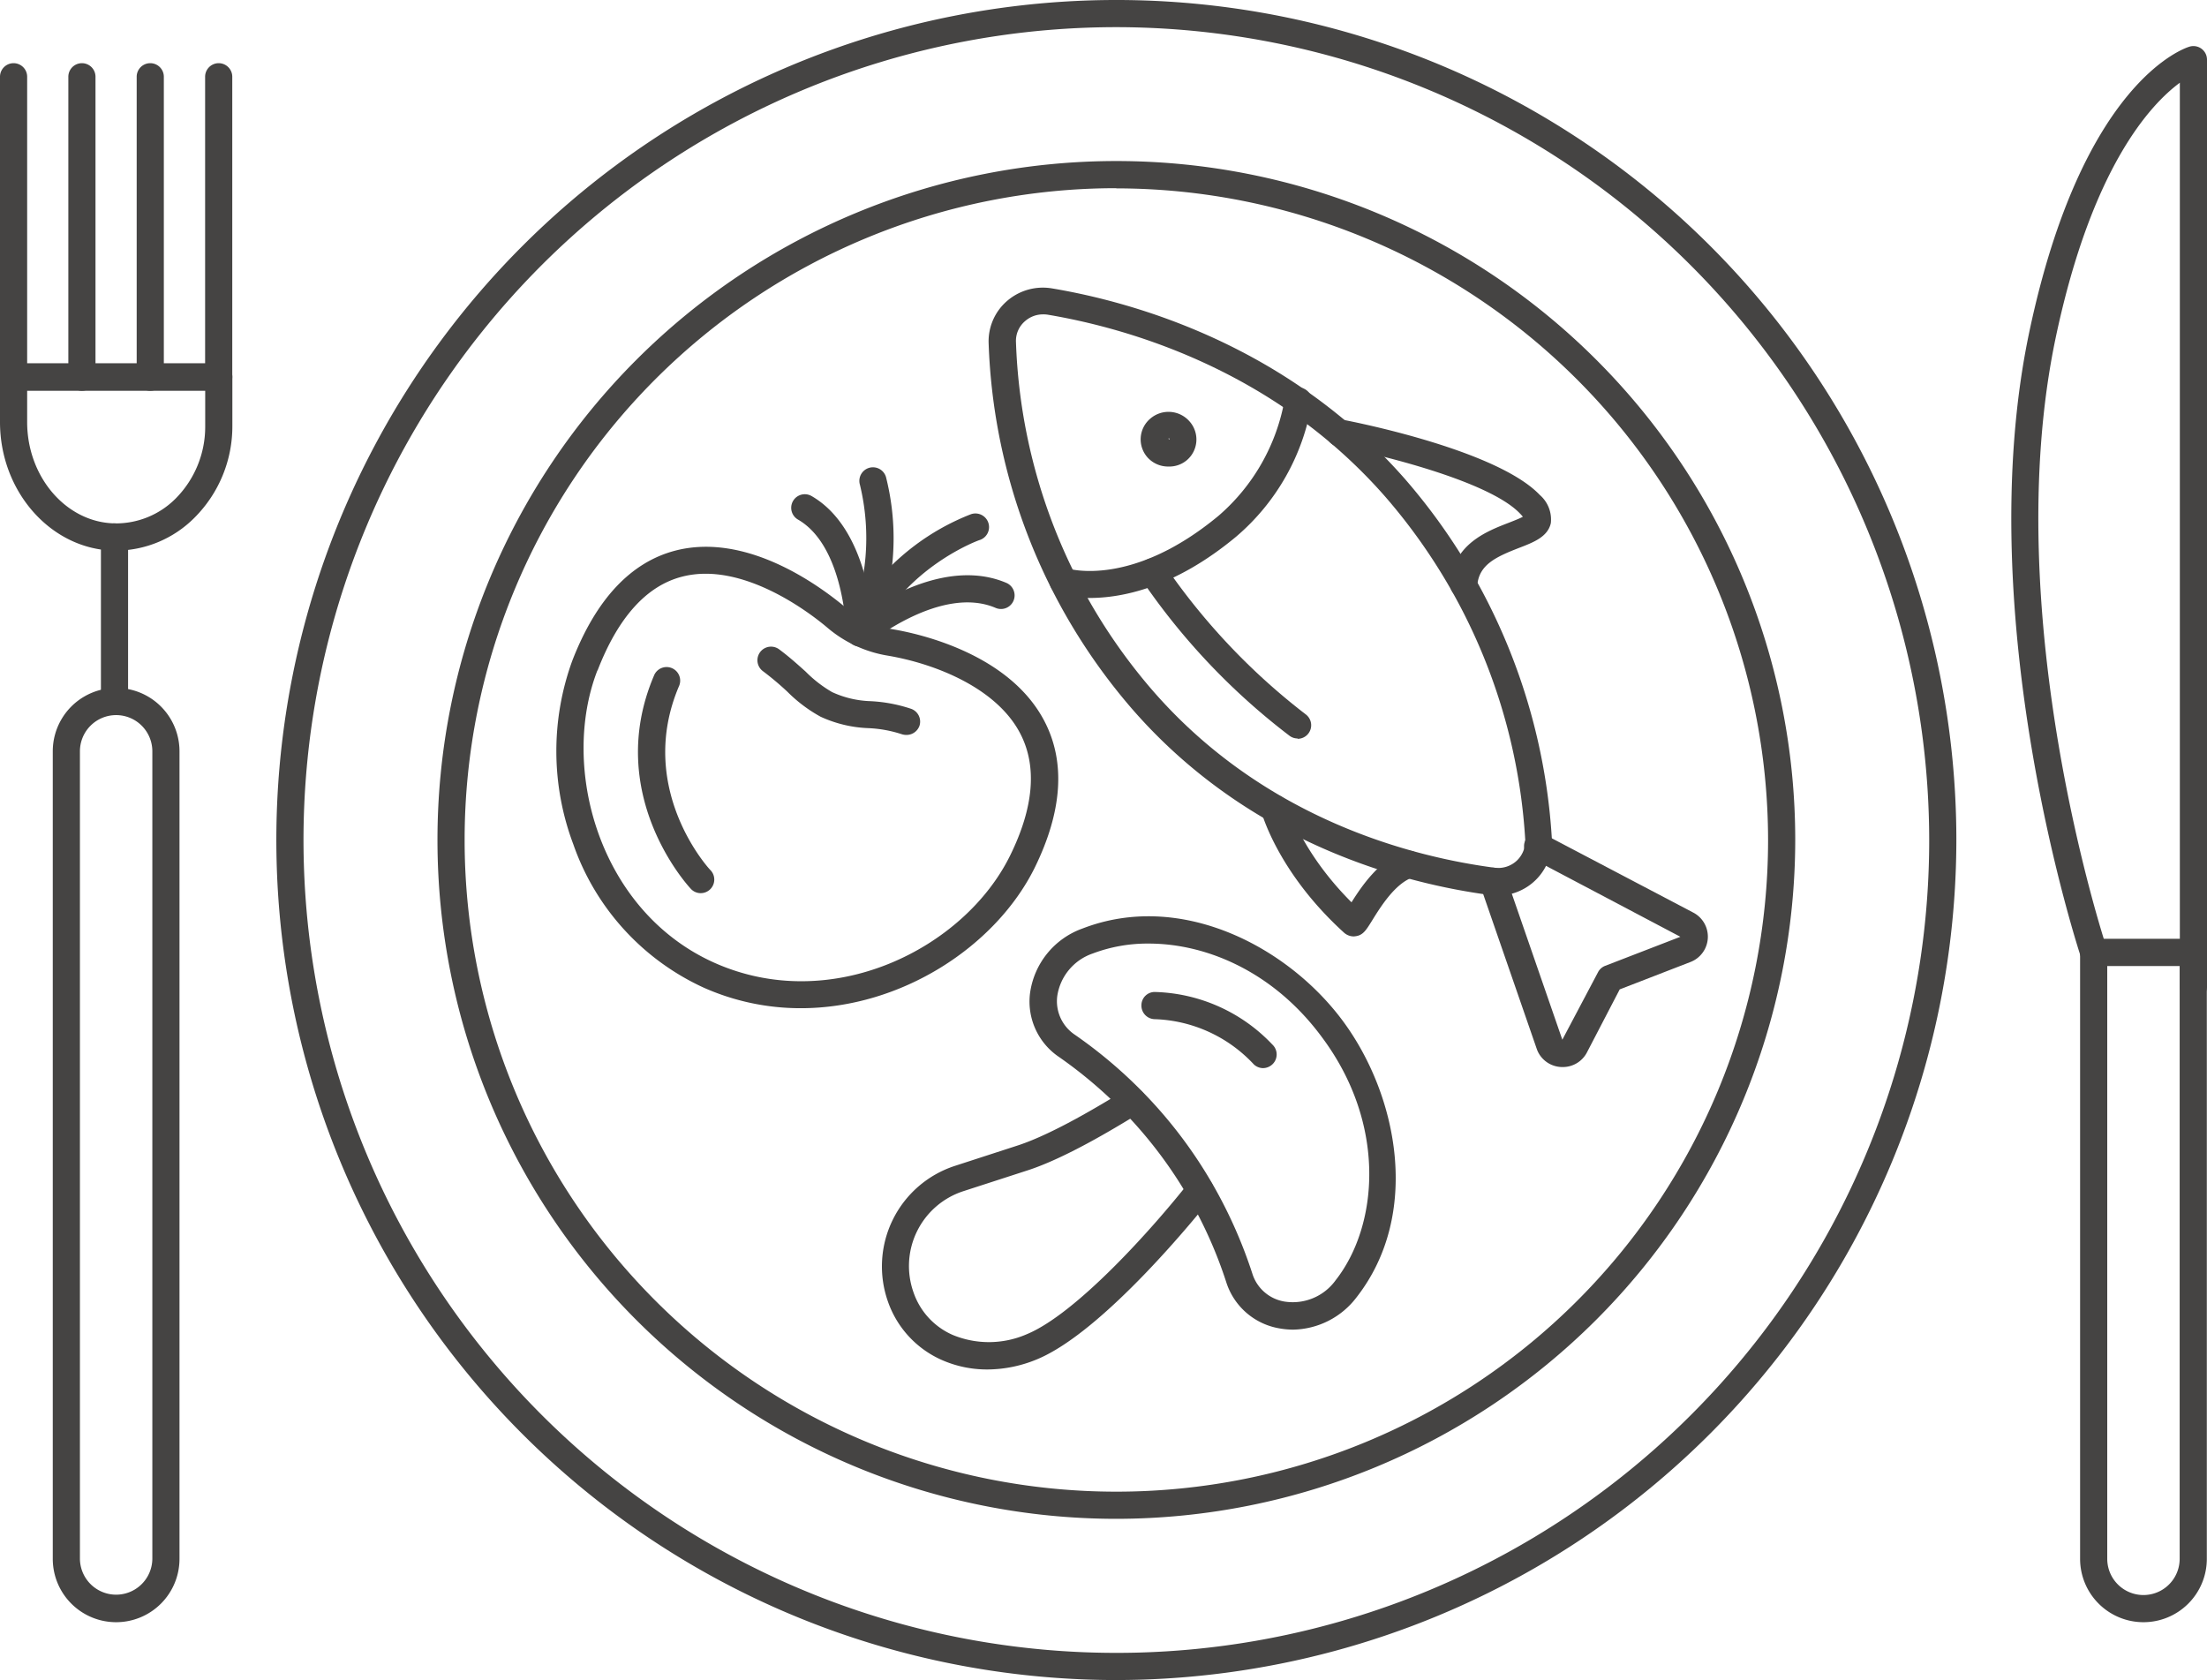 <svg xmlns="http://www.w3.org/2000/svg" viewBox="0 0 243.82 185.6"><defs><style>.cls-1{fill:#454443;}</style></defs><title>info-dish</title><g id="Слой_2" data-name="Слой 2"><g id="Слой_1-2" data-name="Слой 1"><path class="cls-1" d="M142.85,146.89a8.66,8.66,0,0,1-1.51-.14,7.47,7.47,0,0,1-5.87-5.11,48.46,48.46,0,0,0-11-18.47,49.55,49.55,0,0,0-7.5-6.42,7.38,7.38,0,0,1-3.18-7,8.85,8.85,0,0,1,5.79-7.17c10.87-4.21,22.7,2,28.78,10.22s8.67,21.37,1.49,30.54A9,9,0,0,1,142.85,146.89ZM126.9,104.24a17.12,17.12,0,0,0-6.19,1.1,5.88,5.88,0,0,0-3.91,4.71,4.45,4.45,0,0,0,1.9,4.23,51.59,51.59,0,0,1,8,6.83,50.61,50.61,0,0,1,7.13,9.48,52,52,0,0,1,4.53,10.13h0a4.48,4.48,0,0,0,3.56,3.07,5.84,5.84,0,0,0,5.63-2.35c4.72-6,5.71-17.22-1.54-26.9C140.69,107.35,133.29,104.24,126.9,104.24Z"/><path class="cls-1" d="M109.11,151.29a12.35,12.35,0,0,1-5.09-1.06,11,11,0,0,1-5.92-6.43,11.68,11.68,0,0,1,7.39-15l7.08-2.3c3.85-1.29,9-4.42,11.21-5.76l.56-.34a1.5,1.5,0,0,1,1.55,2.57l-.55.33c-2.29,1.39-7.65,4.65-11.83,6l-7.1,2.3a8.69,8.69,0,0,0-5.49,11.17,7.93,7.93,0,0,0,4.32,4.7,10.46,10.46,0,0,0,8.16-.06c5.47-2.24,13.9-11.64,18-16.85a1.5,1.5,0,0,1,2.36,1.86c-1.19,1.5-11.8,14.73-19.25,17.77A14.39,14.39,0,0,1,109.11,151.29Z"/><path class="cls-1" d="M139.52,118a1.51,1.51,0,0,1-1-.41h0a15.64,15.64,0,0,0-11-5,1.5,1.5,0,0,1-1.42-1.57,1.47,1.47,0,0,1,1.57-1.43,18.53,18.53,0,0,1,12.89,5.8,1.5,1.5,0,0,1,.07,2.13A1.53,1.53,0,0,1,139.52,118Z"/><path class="cls-1" d="M165.5,98.89a7.13,7.13,0,0,1-.79,0c-9.22-1.21-26.67-5.51-39.83-20.79a65.15,65.15,0,0,1-15.66-40.18,5.89,5.89,0,0,1,2-4.64,6.05,6.05,0,0,1,5-1.42c9,1.51,26.05,6.26,39.05,21.12a66.67,66.67,0,0,1,16.17,39.65,6,6,0,0,1-6,6.31ZM115.24,34.73a3,3,0,0,0-2,.75,2.86,2.86,0,0,0-1,2.3h0a62.05,62.05,0,0,0,14.93,38.31c12.51,14.53,29.15,18.62,37.95,19.77a3,3,0,0,0,2.45-.78,3,3,0,0,0,.93-2.33,63.59,63.59,0,0,0-15.43-37.84c-12.38-14.16-28.68-18.69-37.29-20.14A3,3,0,0,0,115.24,34.73Z"/><path class="cls-1" d="M129.1,51.54a3.06,3.06,0,0,1-2.32-1,3,3,0,0,1,.32-4.31,3.08,3.08,0,0,1,4.31.32,3,3,0,0,1-.32,4.31A3,3,0,0,1,129.1,51.54Zm0-3.09h0c0,.09.08.09.11.07h0a0,0,0,0,0,0,0A.08.08,0,0,0,129.08,48.45Z"/><path class="cls-1" d="M120.37,66.06a12,12,0,0,1-3.38-.41,1.5,1.5,0,0,1,.92-2.86c.28.09,7.2,2.08,16.71-5.81a22,22,0,0,0,7.3-12.85,1.5,1.5,0,0,1,3,.36,24.67,24.67,0,0,1-8.36,14.8C129.69,65,123.85,66.06,120.37,66.06Z"/><path class="cls-1" d="M161.71,66.06h-.12a1.51,1.51,0,0,1-1.38-1.62c.36-4.34,4.06-5.76,6.5-6.7.51-.2,1.15-.45,1.53-.65a3.72,3.72,0,0,0-.31-.35c-3.42-3.62-15.73-6.59-20.19-7.43a1.5,1.5,0,0,1,.55-2.95c.7.13,17,3.25,21.82,8.32a3.59,3.59,0,0,1,1.22,3.11c-.34,1.52-1.9,2.12-3.54,2.75-2.57,1-4.4,1.86-4.59,4.15A1.5,1.5,0,0,1,161.71,66.06Zm6.69-8.71h0Z"/><path class="cls-1" d="M149.56,103.45a1.62,1.62,0,0,1-1.06-.4c-7.22-6.55-9.06-13.06-9.14-13.34a1.5,1.5,0,0,1,2.9-.79c0,.08,1.53,5.25,7.05,10.76,1.15-1.83,3.11-4.7,5.87-5.62a1.5,1.5,0,1,1,.95,2.85c-2,.65-3.65,3.34-4.55,4.79-.67,1.08-1,1.62-1.83,1.73Z"/><path class="cls-1" d="M172.62,117.88h-.07a3,3,0,0,1-2.68-1.76l-.06-.14-6.27-18.12a1.5,1.5,0,1,1,2.83-1l6.23,18,3.94-7.45a1.48,1.48,0,0,1,.79-.71l8.31-3.21-16.37-8.64a1.5,1.5,0,1,1,1.39-2.65l16.43,8.63a3,3,0,0,1-.4,5.47l-7.75,3-3.64,7A3,3,0,0,1,172.62,117.88Z"/><path class="cls-1" d="M143.35,81.58a1.47,1.47,0,0,1-.88-.29A73.84,73.84,0,0,1,126.09,64a1.5,1.5,0,0,1,2.52-1.64,72.07,72.07,0,0,0,15.63,16.55,1.5,1.5,0,0,1-.89,2.71Z"/><path class="cls-1" d="M95,71.4a1,1,0,0,1-.3,0,1.49,1.49,0,0,1-1.2-1.44c0-.1-.22-9.61-5.34-12.56a1.5,1.5,0,0,1,1.5-2.6c3.9,2.25,5.58,7,6.3,10.55a26.06,26.06,0,0,1,11.3-8.54,1.5,1.5,0,0,1,1,2.84c-.09,0-8.32,3-11.88,10.9A1.51,1.51,0,0,1,95,71.4Z"/><path class="cls-1" d="M95.05,71.4a1.53,1.53,0,0,1-.91-.3,1.5,1.5,0,0,1-.46-1.81A25,25,0,0,0,95,53.55a1.5,1.5,0,0,1,2.88-.85,27.61,27.61,0,0,1,0,13.52c3.42-1.89,8.6-3.82,13.29-1.83A1.5,1.5,0,1,1,110,67.16C104,64.58,96.08,71,96,71.06A1.46,1.46,0,0,1,95.05,71.4Z"/><path class="cls-1" d="M88.47,111.38a26.29,26.29,0,0,1-10.77-2.29A27.29,27.29,0,0,1,63.34,93.28,29.21,29.21,0,0,1,63.22,73h0c2.64-6.82,6.49-10.91,11.42-12.18,7.8-2,15.75,3.75,18.81,6.32a10.84,10.84,0,0,0,5.14,2.37c3,.5,13,2.73,16.84,10.25,2.3,4.49,1.92,9.91-1.13,16.12C110,104.54,99.59,111.38,88.47,111.38ZM66,74.06c-4.15,10.68.14,26.57,12.9,32.29,13,5.82,27.64-1.57,32.69-11.83,2.61-5.3,3-9.82,1.15-13.43-2.55-5-9.25-7.74-14.67-8.66a13.69,13.69,0,0,1-6.56-3C89.42,67.64,82,62,75.38,63.7c-3.94,1-7.09,4.49-9.36,10.36Z"/><path class="cls-1" d="M100.1,81.19a1.66,1.66,0,0,1-.48-.08,13.71,13.71,0,0,0-3.7-.67,13.82,13.82,0,0,1-5.26-1.26A16.09,16.09,0,0,1,87,76.43a32.89,32.89,0,0,0-2.71-2.28,1.5,1.5,0,0,1,1.78-2.42c1.11.82,2.08,1.7,2.94,2.47a13.84,13.84,0,0,0,2.92,2.26,10.92,10.92,0,0,0,4.23,1,16.68,16.68,0,0,1,4.42.82,1.5,1.5,0,0,1,1,1.9A1.52,1.52,0,0,1,100.1,81.19Z"/><path class="cls-1" d="M77.41,98.67a1.47,1.47,0,0,1-1.09-.48c-.4-.42-9.6-10.52-4.08-23.53A1.5,1.5,0,1,1,75,75.83c-4.74,11.19,3.17,20,3.51,20.32a1.5,1.5,0,0,1-1.1,2.52Z"/><path class="cls-1" d="M123.33,185.6a92.8,92.8,0,1,1,92.8-92.8A92.9,92.9,0,0,1,123.33,185.6Zm0-182.6a89.8,89.8,0,1,0,89.8,89.8A89.89,89.89,0,0,0,123.33,3Z"/><path class="cls-1" d="M123.33,167.79a75,75,0,1,1,75-75A75.07,75.07,0,0,1,123.33,167.79Zm0-147a72,72,0,1,0,72,72A72.07,72.07,0,0,0,123.33,20.81Z"/><path class="cls-1" d="M12.83,60.83h-.2C5.66,60.71,0,54.34,0,46.63v-5a1.5,1.5,0,0,1,1.5-1.5H24.17a1.5,1.5,0,0,1,1.5,1.5v5.4a14.27,14.27,0,0,1-4.16,10.14A12.32,12.32,0,0,1,12.83,60.83ZM3,43.17v3.46c0,6.08,4.34,11.1,9.68,11.19a9.3,9.3,0,0,0,6.73-2.75,11.25,11.25,0,0,0,3.26-8v-3.9Z"/><path class="cls-1" d="M24.16,43.17a1.5,1.5,0,0,1-1.5-1.5V8.48a1.5,1.5,0,0,1,3,0V41.67A1.5,1.5,0,0,1,24.16,43.17Z"/><path class="cls-1" d="M16.6,43.17a1.5,1.5,0,0,1-1.5-1.5V8.48a1.5,1.5,0,1,1,3,0V41.67A1.5,1.5,0,0,1,16.6,43.17Z"/><path class="cls-1" d="M9.05,43.17a1.5,1.5,0,0,1-1.5-1.5V8.48a1.5,1.5,0,0,1,3,0V41.67A1.5,1.5,0,0,1,9.05,43.17Z"/><path class="cls-1" d="M1.5,43.17A1.5,1.5,0,0,1,0,41.67V8.48a1.5,1.5,0,0,1,3,0V41.67A1.5,1.5,0,0,1,1.5,43.17Z"/><path class="cls-1" d="M12.65,78.32a1.5,1.5,0,0,1-1.5-1.5V59.32a1.5,1.5,0,0,1,3,0v17.5A1.5,1.5,0,0,1,12.65,78.32Z"/><path class="cls-1" d="M12.83,179.21a7,7,0,0,1-7-7V83a7,7,0,0,1,14,0v89.17A7,7,0,0,1,12.83,179.21ZM12.83,79a4,4,0,0,0-4,4v89.17a4,4,0,1,0,8,0V83A4,4,0,0,0,12.83,79Z"/><path class="cls-1" d="M236.8,179.21a7,7,0,0,1-7-7v-67a1.5,1.5,0,0,1,1.5-1.5h11a1.5,1.5,0,0,1,1.5,1.5v67A7,7,0,0,1,236.8,179.21Zm-4-72.49v65.49a4,4,0,0,0,8,0V106.72Z"/><path class="cls-1" d="M242.32,110.49a1.5,1.5,0,0,1-1.5-1.5V9.14c-3.2,2.36-9.69,9.25-13.68,28-6.55,30.82,5.47,67.22,5.6,67.59a1.5,1.5,0,0,1-2.85,1c-.12-.37-12.4-37.52-5.68-69.16C230.08,8.89,241.42,5.29,241.9,5.15a1.5,1.5,0,0,1,1.92,1.44V109A1.5,1.5,0,0,1,242.32,110.49Z"/></g></g></svg>